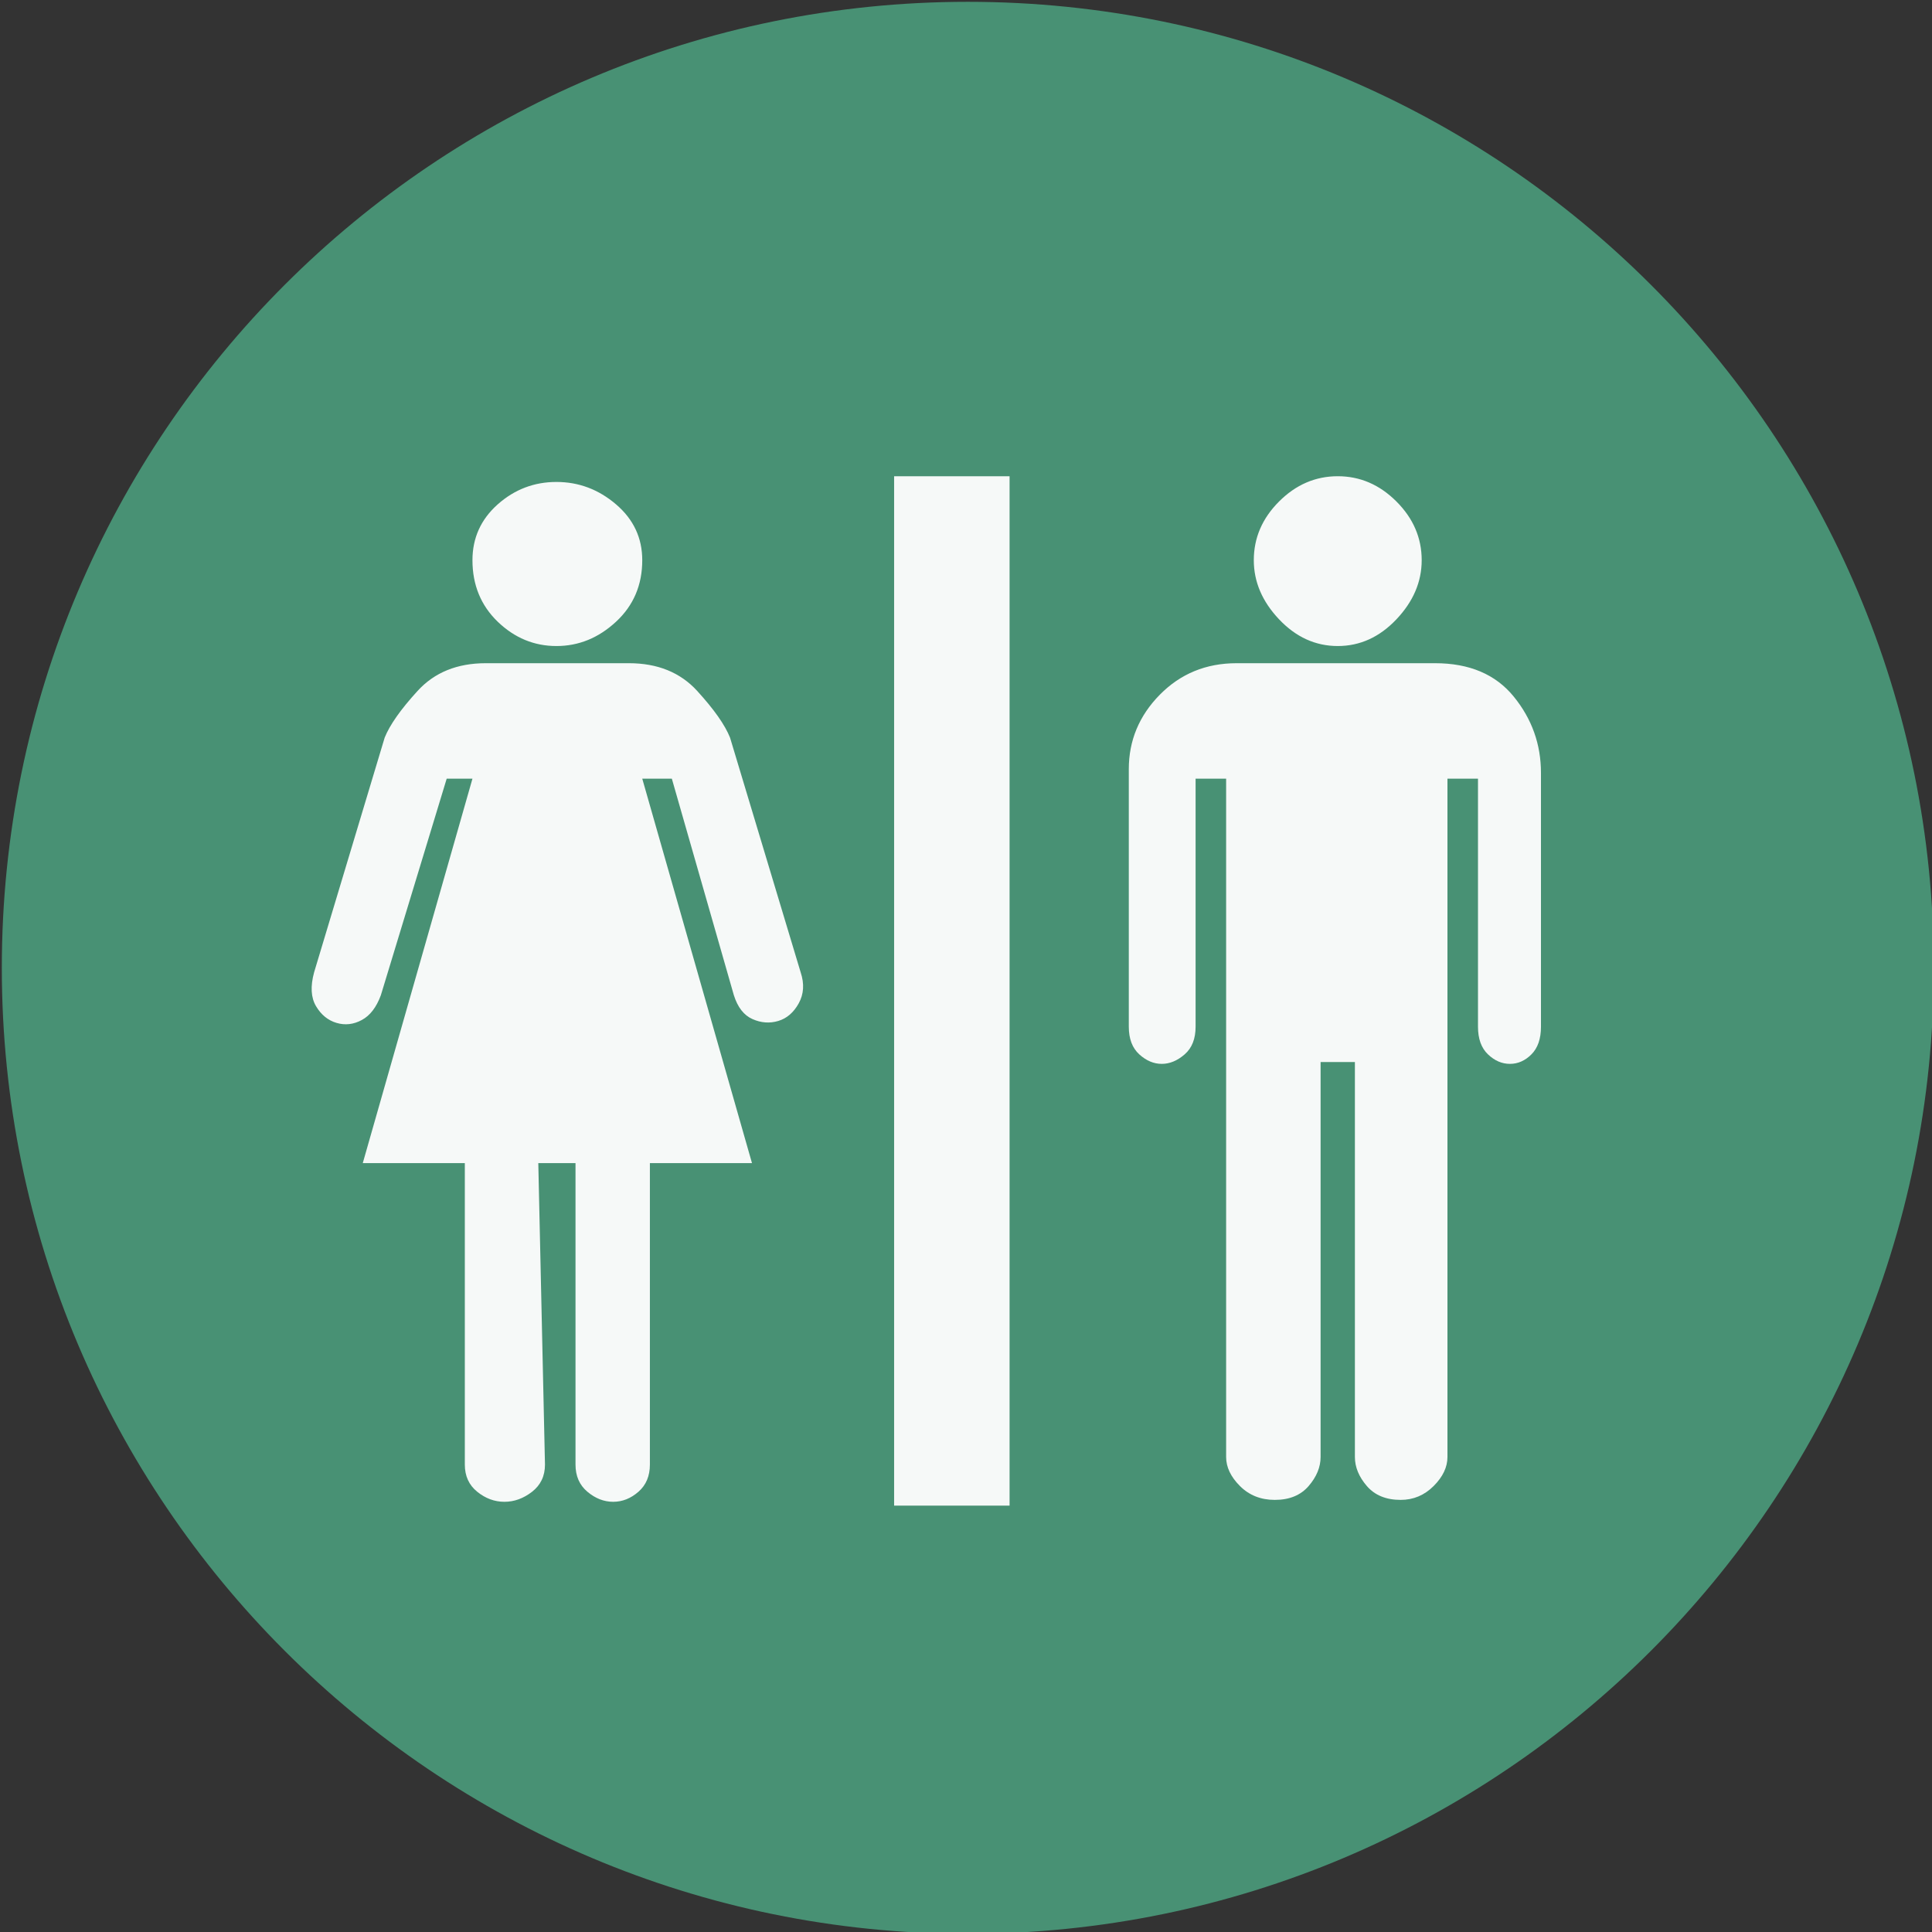 <?xml version="1.0" encoding="UTF-8" standalone="no"?>
<svg width="11.25mm" height="11.25mm"
 viewBox="-5.3 -5.3 42.52 42.52"
 xmlns="http://www.w3.org/2000/svg" xmlns:xlink="http://www.w3.org/1999/xlink"  version="1.2" baseProfile="tiny">
<rect x="-5.3" y="-5.3" width="42.52" height="42.52" fill="#333333" stroke="none"/>
<title>Qt SVG Document</title>
<desc>Generated with Qt</desc>
<defs>
</defs>
<g fill="none" stroke="black" stroke-width="1" fill-rule="evenodd" stroke-linecap="square" stroke-linejoin="bevel" >

<g fill="#489174" fill-opacity="1" stroke="none" transform="matrix(1,0,0,1,0,0)"
font-family="MS Shell Dlg 2" font-size="7.8" font-weight="400" font-style="normal" 
>
<path vector-effect="non-scaling-stroke" fill-rule="evenodd" d="M37.26,16 C37.26,27.741 27.741,37.26 16,37.26 C4.259,37.26 -5.26,27.741 -5.26,16 C-5.26,4.259 4.259,-5.26 16,-5.26 C27.741,-5.26 37.26,4.259 37.26,16 "/>
</g>

<g fill="#ffffff" fill-opacity="0.949" stroke="none" transform="matrix(1,0,0,1,15.433,12.031)"
font-family="MS Shell Dlg 2" font-size="7.8" font-weight="400" font-style="normal" 
>
<path vector-effect="none" fill-rule="evenodd" d="M-3.112,4.068 C-3.028,4.32 -3.042,4.547 -3.154,4.75 C-3.266,4.953 -3.417,5.083 -3.606,5.139 C-3.795,5.195 -3.984,5.181 -4.173,5.097 C-4.362,5.013 -4.498,4.838 -4.582,4.572 L-5.947,-0.194 L-6.598,-0.194 L-4.183,8.267 L-6.43,8.267 L-6.43,14.902 C-6.43,15.154 -6.514,15.353 -6.682,15.5 C-6.85,15.647 -7.035,15.721 -7.238,15.721 C-7.441,15.721 -7.63,15.647 -7.805,15.5 C-7.98,15.353 -8.067,15.154 -8.067,14.902 L-8.067,8.267 L-8.886,8.267 L-8.739,14.902 C-8.739,15.154 -8.834,15.353 -9.023,15.5 C-9.212,15.647 -9.415,15.721 -9.632,15.721 C-9.849,15.721 -10.048,15.647 -10.23,15.5 C-10.412,15.353 -10.503,15.154 -10.503,14.902 L-10.503,8.267 L-12.749,8.267 L-10.335,-0.194 L-10.902,-0.194 L-12.351,4.572 C-12.449,4.838 -12.588,5.02 -12.771,5.118 C-12.953,5.216 -13.138,5.237 -13.327,5.181 C-13.516,5.125 -13.666,5.002 -13.778,4.813 C-13.89,4.624 -13.904,4.376 -13.82,4.068 L-12.267,-1.097 C-12.155,-1.377 -11.913,-1.72 -11.542,-2.126 C-11.171,-2.532 -10.671,-2.735 -10.041,-2.735 L-6.892,-2.735 C-6.262,-2.735 -5.761,-2.532 -5.39,-2.126 C-5.019,-1.72 -4.778,-1.377 -4.666,-1.097 L-3.112,4.068 M-1.055,-6.85 L1.486,-6.85 L1.486,15.805 L-1.055,15.805 L-1.055,-6.85 M8.709,-3.113 C8.219,-3.113 7.788,-3.309 7.417,-3.701 C7.046,-4.093 6.861,-4.527 6.861,-5.002 C6.861,-5.492 7.046,-5.923 7.417,-6.294 C7.788,-6.665 8.219,-6.85 8.709,-6.85 C9.198,-6.85 9.629,-6.665 10,-6.294 C10.371,-5.923 10.556,-5.492 10.556,-5.002 C10.556,-4.527 10.371,-4.093 10,-3.701 C9.629,-3.309 9.198,-3.113 8.709,-3.113 M10.85,-2.735 C11.606,-2.735 12.183,-2.49 12.582,-2 C12.981,-1.51 13.181,-0.95 13.181,-0.32 L13.181,5.265 C13.181,5.531 13.111,5.734 12.971,5.874 C12.831,6.014 12.673,6.083 12.498,6.083 C12.323,6.083 12.162,6.014 12.015,5.874 C11.868,5.734 11.795,5.531 11.795,5.265 L11.795,-0.194 L11.123,-0.194 L11.123,14.734 C11.123,14.958 11.022,15.171 10.819,15.374 C10.616,15.577 10.374,15.679 10.094,15.679 C9.772,15.679 9.524,15.577 9.349,15.374 C9.174,15.171 9.086,14.958 9.086,14.734 L9.086,6.042 L8.331,6.042 L8.331,14.734 C8.331,14.958 8.243,15.171 8.068,15.374 C7.893,15.577 7.645,15.679 7.323,15.679 C7.015,15.679 6.759,15.577 6.556,15.374 C6.353,15.171 6.252,14.958 6.252,14.734 L6.252,-0.194 L5.58,-0.194 L5.58,5.265 C5.58,5.531 5.5,5.734 5.339,5.874 C5.178,6.014 5.01,6.083 4.835,6.083 C4.66,6.083 4.495,6.014 4.341,5.874 C4.187,5.734 4.11,5.531 4.11,5.265 L4.11,-0.404 C4.11,-1.034 4.338,-1.58 4.793,-2.042 C5.248,-2.504 5.811,-2.735 6.483,-2.735 L10.85,-2.735 M-8.487,-3.113 C-8.977,-3.113 -9.408,-3.291 -9.779,-3.648 C-10.149,-4.005 -10.335,-4.457 -10.335,-5.002 C-10.335,-5.492 -10.149,-5.902 -9.779,-6.231 C-9.408,-6.56 -8.977,-6.724 -8.487,-6.724 C-7.997,-6.724 -7.56,-6.56 -7.175,-6.231 C-6.79,-5.902 -6.598,-5.492 -6.598,-5.002 C-6.598,-4.457 -6.79,-4.005 -7.175,-3.648 C-7.56,-3.291 -7.997,-3.113 -8.487,-3.113 "/>
</g>

<g fill="#489174" fill-opacity="1" stroke="none" transform="matrix(1,0,0,1,0,0)"
font-family="MS Shell Dlg 2" font-size="7.8" font-weight="400" font-style="normal" 
>
</g>
</g>
</svg>
